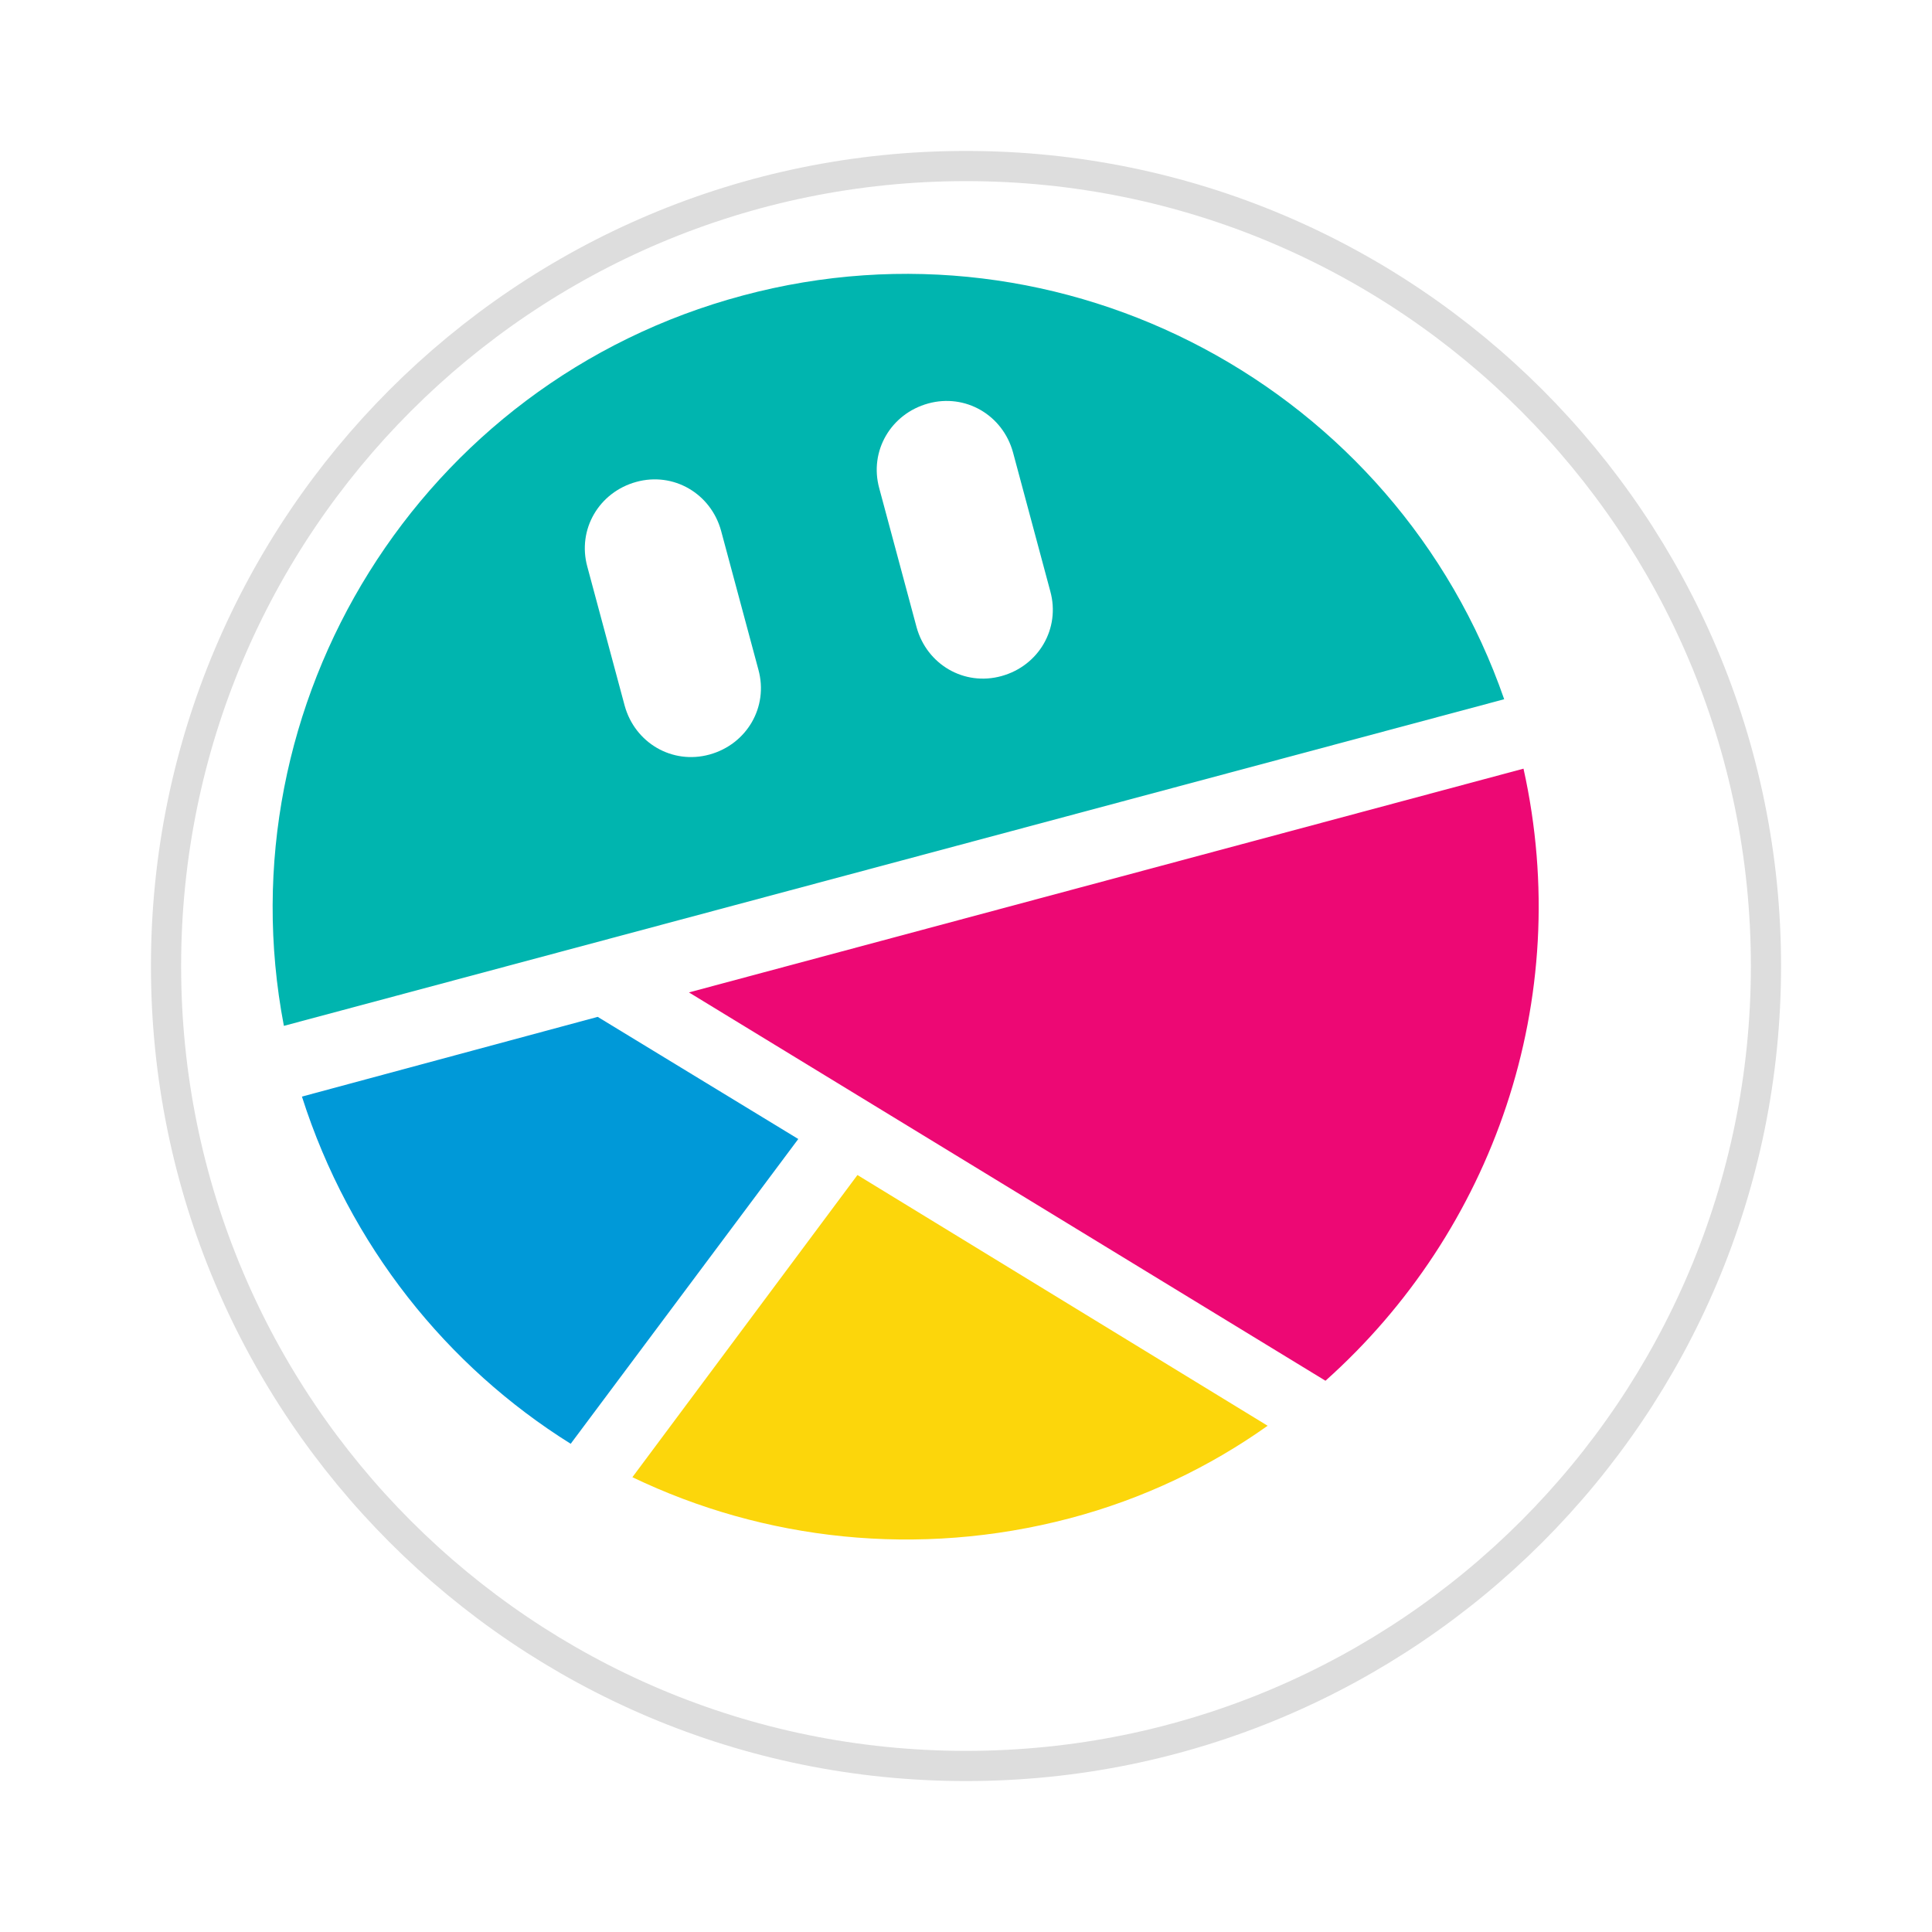 <svg width="64" height="64" viewBox="0 0 64 64" fill="none" xmlns="http://www.w3.org/2000/svg">
<g filter="url(#filter0_d_524_1430)">
<path d="M30 57C44.912 57 57 44.912 57 30C57 15.088 44.912 3 30 3C15.088 3 3 15.088 3 30C3 44.912 15.088 57 30 57Z" fill="white"/>
<path d="M56.5 30C56.5 44.636 44.636 56.5 30 56.5C15.364 56.5 3.5 44.636 3.5 30C3.5 15.364 15.364 3.5 30 3.5C44.636 3.5 56.5 15.364 56.5 30Z" stroke="#DDDDDD" stroke-miterlimit="10"/>
</g>
<path fill-rule="evenodd" clip-rule="evenodd" d="M7.786 35.942C4.506 23.717 11.79 11.066 24.058 7.786C36.326 4.506 48.934 11.79 52.214 24.058C55.494 36.325 48.21 48.934 35.942 52.214C23.717 55.494 11.066 48.21 7.786 35.942Z" fill="white"/>
<path fill-rule="evenodd" clip-rule="evenodd" d="M41.992 47.23L28.404 38.924L20.949 48.934C25.294 51.022 30.406 51.618 35.432 50.297C37.86 49.658 40.075 48.593 41.992 47.23Z" fill="#FCD60B"/>
<path fill-rule="evenodd" clip-rule="evenodd" d="M50.468 25.463L22.822 32.875L43.908 45.739C49.445 40.797 52.171 33.13 50.468 25.463Z" fill="#ED0874"/>
<path fill-rule="evenodd" clip-rule="evenodd" d="M18.905 47.827L26.444 37.731L19.799 33.685L10.002 36.326C11.578 41.267 14.815 45.271 18.905 47.827Z" fill="#0099D8"/>
<path fill-rule="evenodd" clip-rule="evenodd" d="M49.828 23.163C46.25 12.855 35.26 6.934 24.61 9.788C13.919 12.642 7.359 23.291 9.404 33.983L49.828 23.163Z" fill="#00B5AF"/>
<path fill-rule="evenodd" clip-rule="evenodd" d="M23.887 17.583C23.547 16.348 22.311 15.623 21.076 15.964C19.841 16.305 19.116 17.54 19.457 18.776L20.693 23.376C21.033 24.611 22.269 25.335 23.504 24.995C24.739 24.654 25.463 23.419 25.123 22.183L23.887 17.583Z" fill="white"/>
<path fill-rule="evenodd" clip-rule="evenodd" d="M33.557 14.985C33.217 13.749 31.981 13.025 30.746 13.366C29.511 13.707 28.786 14.942 29.127 16.177L30.363 20.778C30.703 22.013 31.939 22.737 33.174 22.396C34.409 22.056 35.133 20.82 34.792 19.585L33.557 14.985Z" fill="white"/>
<defs>
<filter id="filter0_d_524_1430" x="0" y="0" width="64" height="64" filterUnits="userSpaceOnUse" color-interpolation-filters="sRGB">
<feFlood flood-opacity="0" result="BackgroundImageFix"/>
<feColorMatrix in="SourceAlpha" type="matrix" values="0 0 0 0 0 0 0 0 0 0 0 0 0 0 0 0 0 0 127 0" result="hardAlpha"/>
<feOffset dx="2" dy="2"/>
<feGaussianBlur stdDeviation="2.5"/>
<feComposite in2="hardAlpha" operator="out"/>
<feColorMatrix type="matrix" values="0 0 0 0 0 0 0 0 0 0 0 0 0 0 0 0 0 0 0.1 0"/>
<feBlend mode="normal" in2="BackgroundImageFix" result="effect1_dropShadow_524_1430"/>
<feBlend mode="normal" in="SourceGraphic" in2="effect1_dropShadow_524_1430" result="shape"/>
</filter>
</defs>
</svg>
